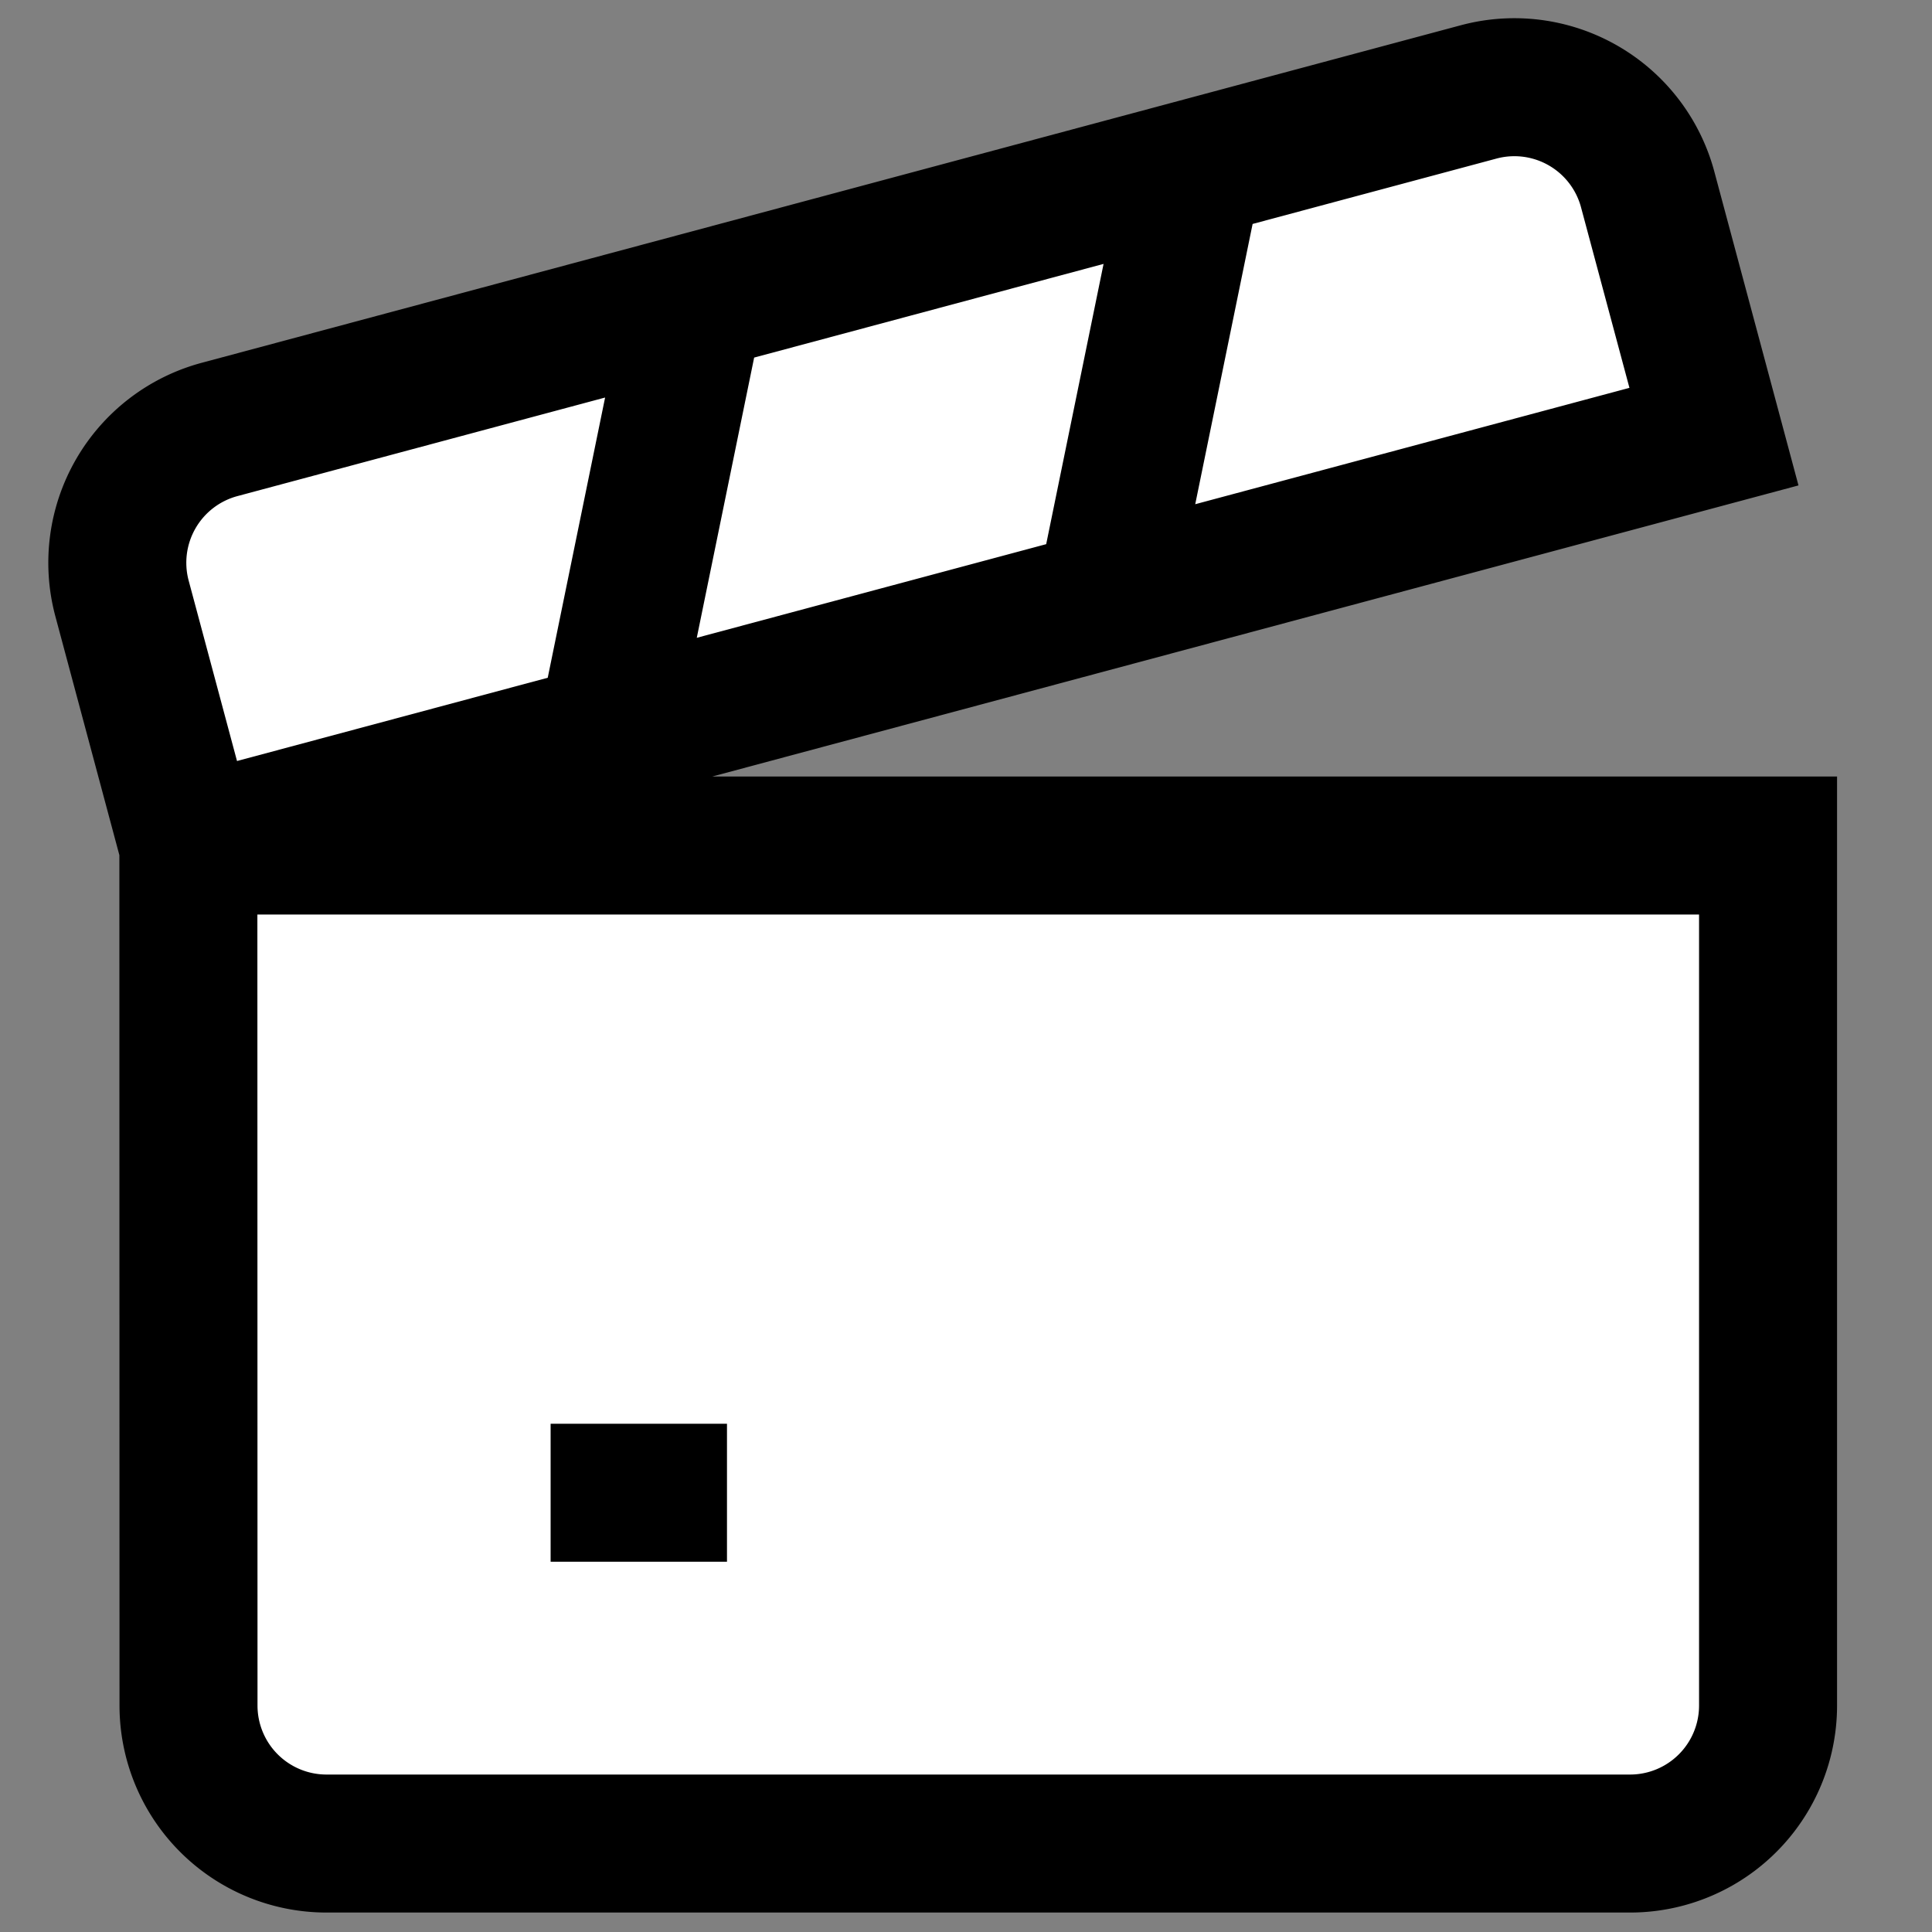 <svg xmlns="http://www.w3.org/2000/svg" width="1em" height="1em" viewBox="0 0 14 14"><rect x="0" y="0" width="14" height="14" fill="#808080" stroke="none"/><path fill="#FFF" stroke="currentColor" strokeLinecap="round" strokeLinejoin="round" d="M1.365 6.127h11.447v6.232a1 1 0 0 1-1 1H2.366a1 1 0 0 1-1-1zm-.001 0L12.42 3.164l-.48-1.79a1 1 0 0 0-1.225-.708L1.591 3.112a1 1 0 0 0-.707 1.224zm2.626 4.69h1.278m-.871-5.503l.64-3.126m2.972 2.158l.64-3.126"/></svg>
